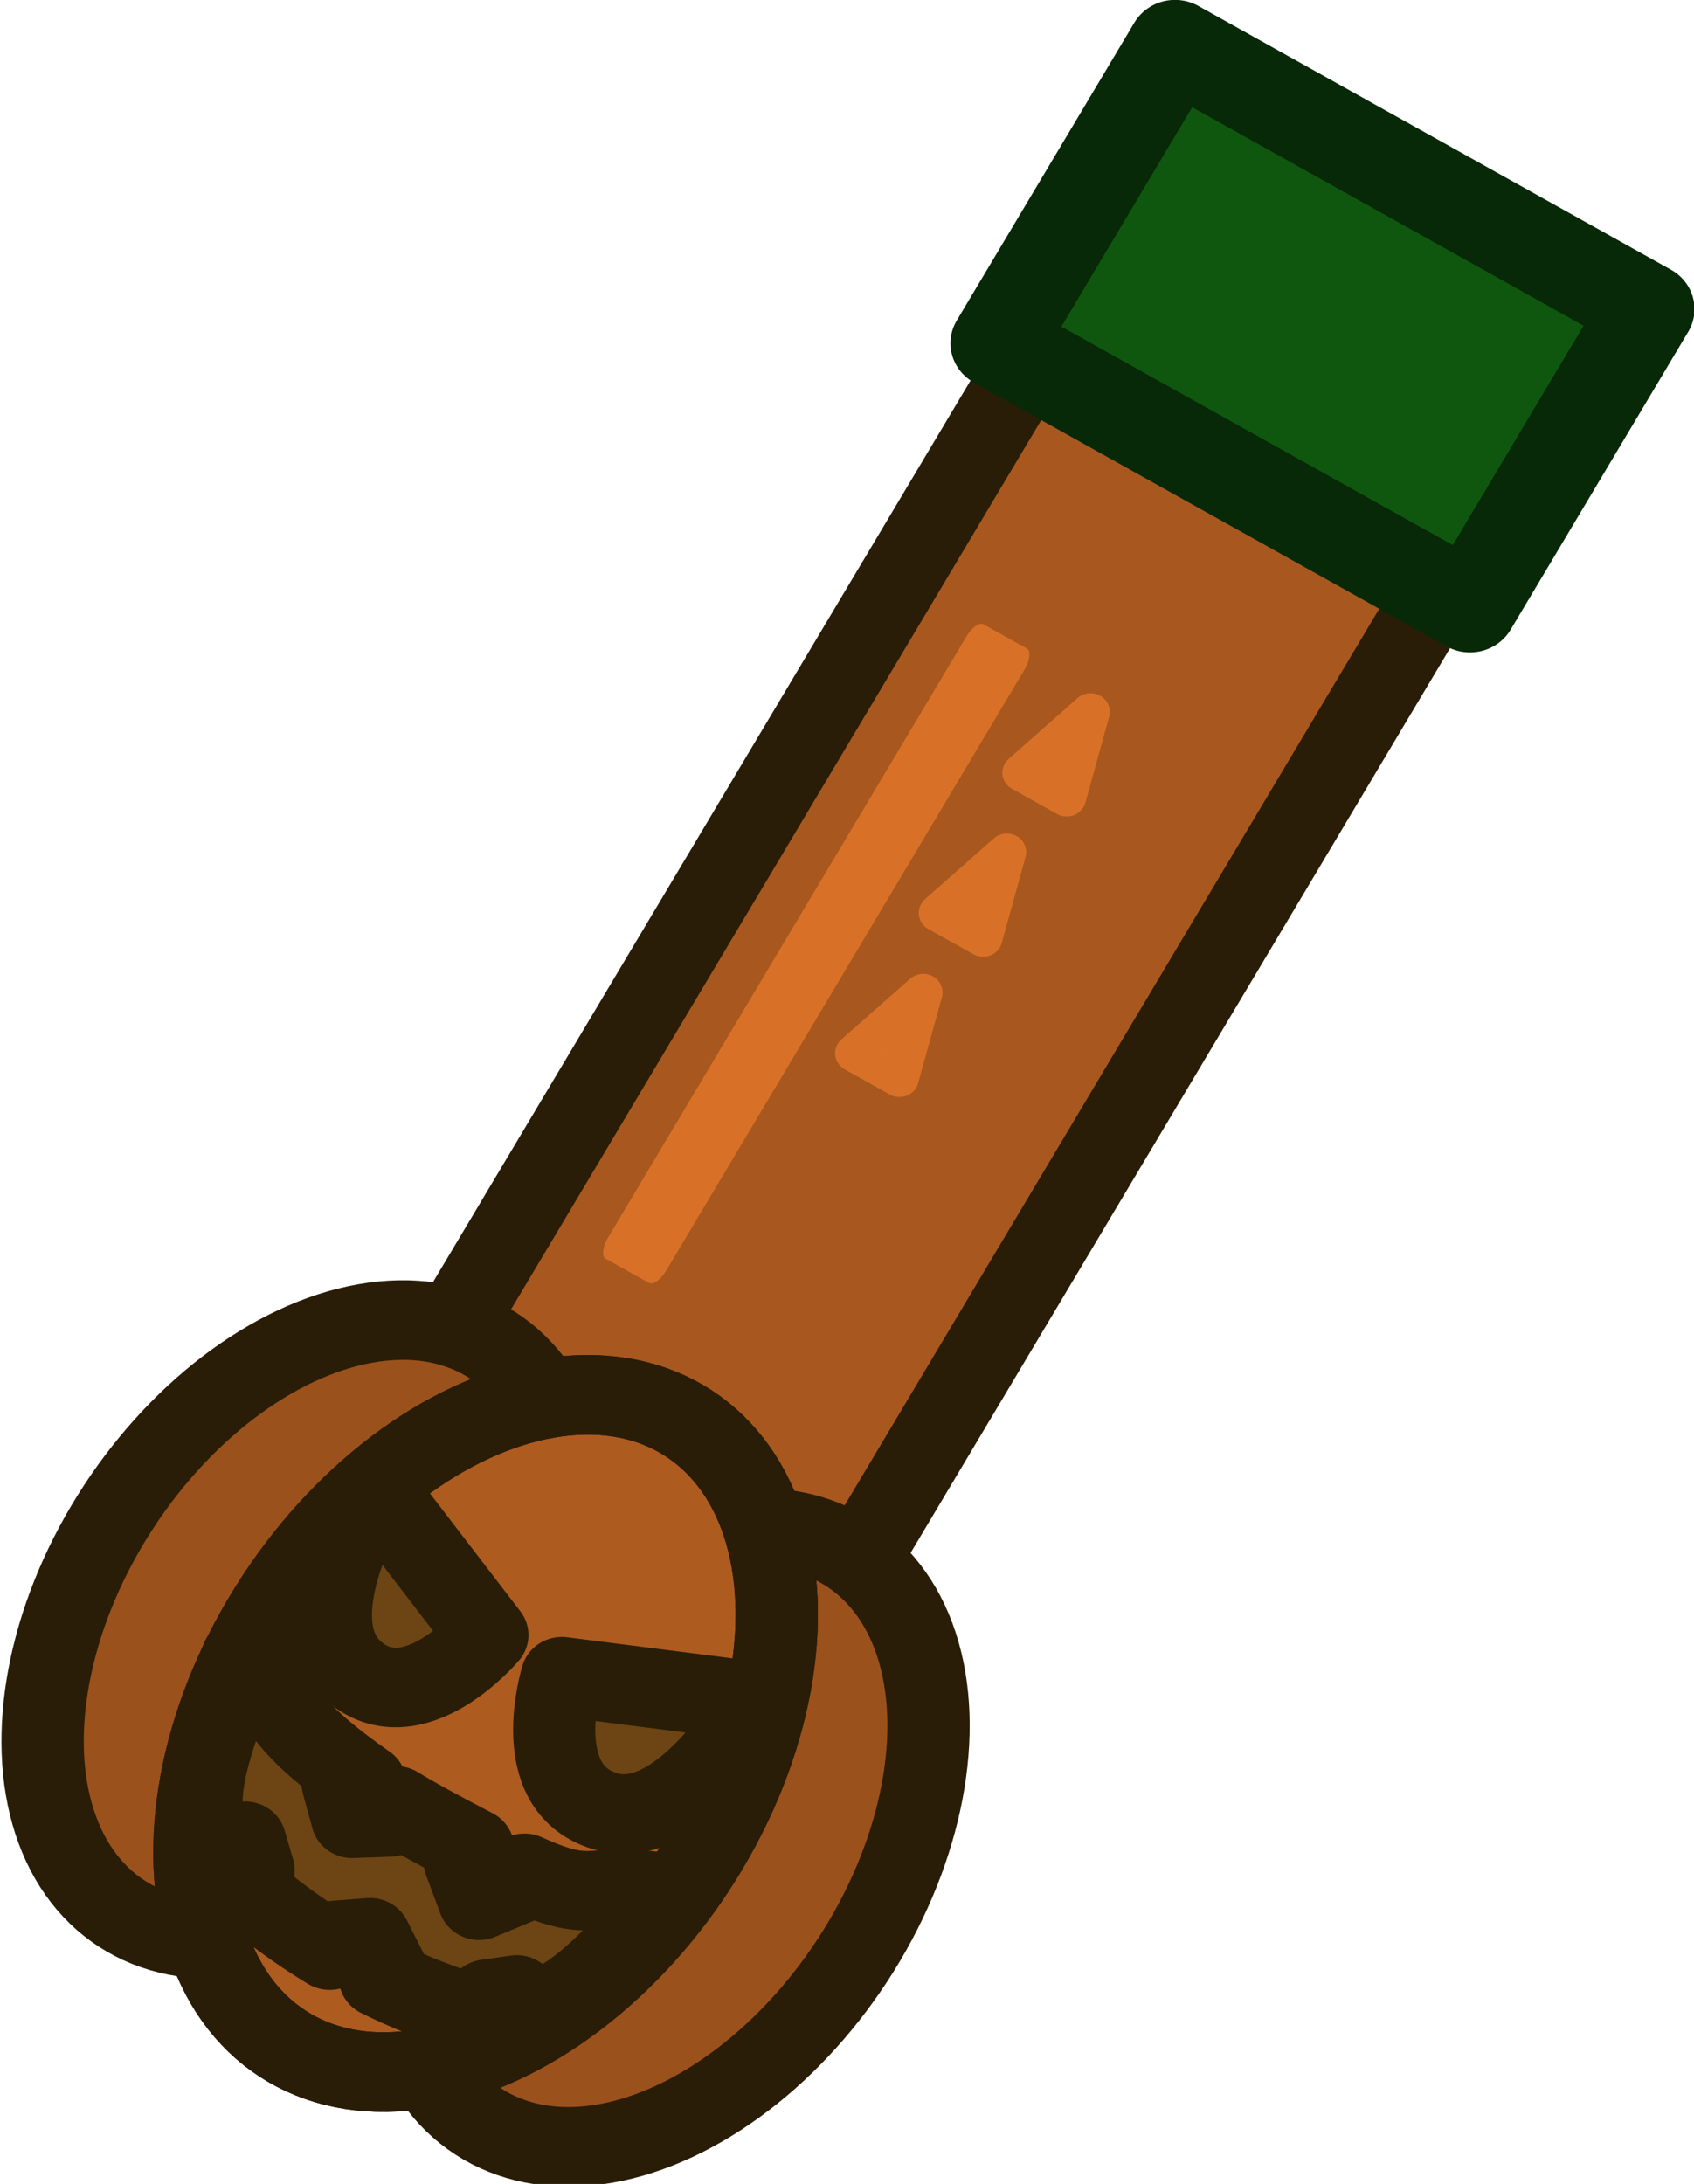 <svg xmlns="http://www.w3.org/2000/svg" xml:space="preserve" width="60.741" height="78.281" viewBox="0 0 16.071 20.712"><g transform="matrix(.638 .356 -.368 .617 6.418 -6.721)"><path d="M11.052 6.611h6.078v18.724h-6.078z" style="fill:#a8581e;fill-opacity:1;stroke:#291d07;stroke-width:1.052;stroke-linejoin:round;stroke-dasharray:none;stroke-opacity:1"/><g style="fill:none" transform="rotate(-30 40.827 14.059)scale(.265)"><ellipse cx="69.773" cy="25.646" rx="11.045" ry="16.891" style="fill:#9b511b;fill-opacity:1;stroke:#291d07;stroke-width:3.999;stroke-linecap:round;stroke-linejoin:round;stroke-dasharray:none;stroke-opacity:1" transform="rotate(31.11)skewY(-.018)"/><ellipse cx="49.543" cy="25.646" rx="11.045" ry="16.891" style="fill:#9b511b;fill-opacity:1;stroke:#291d07;stroke-width:4;stroke-linecap:round;stroke-linejoin:round;stroke-dasharray:none;stroke-opacity:1" transform="rotate(31.11)skewY(-.018)"/><ellipse cx="59.658" cy="25.646" rx="12.218" ry="18.452" style="fill:#ad5b1f;fill-opacity:1;stroke:#1f1118;stroke-width:4;stroke-linecap:round;stroke-linejoin:round;stroke-dasharray:none;stroke-opacity:1" transform="rotate(31.11)skewY(-.018)"/><circle cx="31.116" cy="59.201" r="3.092" style="fill:#825217;fill-opacity:1;stroke:none;stroke-width:4;stroke-linecap:round;stroke-linejoin:round;stroke-dasharray:none;stroke-opacity:1"/><ellipse cx="59.658" cy="25.646" rx="12.218" ry="18.452" style="fill:none;fill-opacity:1;stroke:#291d07;stroke-width:4;stroke-linecap:round;stroke-linejoin:round;stroke-dasharray:none;stroke-opacity:1" transform="rotate(31.11)skewY(-.018)"/></g><path d="M10.896 30.09c.175.653.22 2.135 1.053 2.425v-.197l.2-.134.288.28v.258c.444.098.91.157 1.38.174v-.15l.367-.253.375.253v.144a7.5 7.5 0 0 0 1.34-.19v-.252l.303-.24.01.106v.161c.768-.29.876-1.764 1.055-2.43-1.057.374-.745.622-1.787.71v.165l-.328.439-.413-.349v-.213c-.32.009-.824.022-1.142.007v.172l-.406.255-.335-.337.253-.147c-1.962-.202-1.377-.657-2.213-.657" style="fill:#6d4414;fill-opacity:1;stroke:#291d07;stroke-width:1.058;stroke-linecap:round;stroke-linejoin:round;stroke-dasharray:none;stroke-opacity:1"/><path d="m16.98 27.384-2.353.973s.35 1.5 1.373 1.275.98-2.248.98-2.248M11.277 27.384l2.242.973s-.24 1.5-1.263 1.275-.979-2.248-.979-2.248" style="fill:#6d4414;fill-opacity:1;fill-rule:evenodd;stroke:#291d07;stroke-width:1.058;stroke-linecap:round;stroke-linejoin:round;stroke-miterlimit:29;stroke-opacity:1" transform="translate(-.038 -.11)"/><path d="M10.577 5.486h7.028v4.58h-7.028z" style="fill:#0f570f;fill-opacity:1;fill-rule:evenodd;stroke:#072907;stroke-width:1.208;stroke-linecap:round;stroke-linejoin:round;stroke-miterlimit:29;stroke-dasharray:none;stroke-opacity:1"/><rect width=".868" height="9.748" x="12.183" y="13.397" rx=".109" ry=".244" style="fill:#d87127;fill-opacity:1;stroke:none;stroke-width:1.052;stroke-linejoin:round;stroke-dasharray:none;stroke-opacity:1"/><path d="M13.705 14.862h.67l-.306-1.144ZM13.705 19.174h.67l-.306-1.143zM13.705 17.018h.67l-.306-1.144Z" style="fill:#d49589;fill-opacity:1;stroke:#d87127;stroke-width:.497;stroke-linecap:butt;stroke-linejoin:round;stroke-dasharray:none;stroke-opacity:1"/></g></svg>